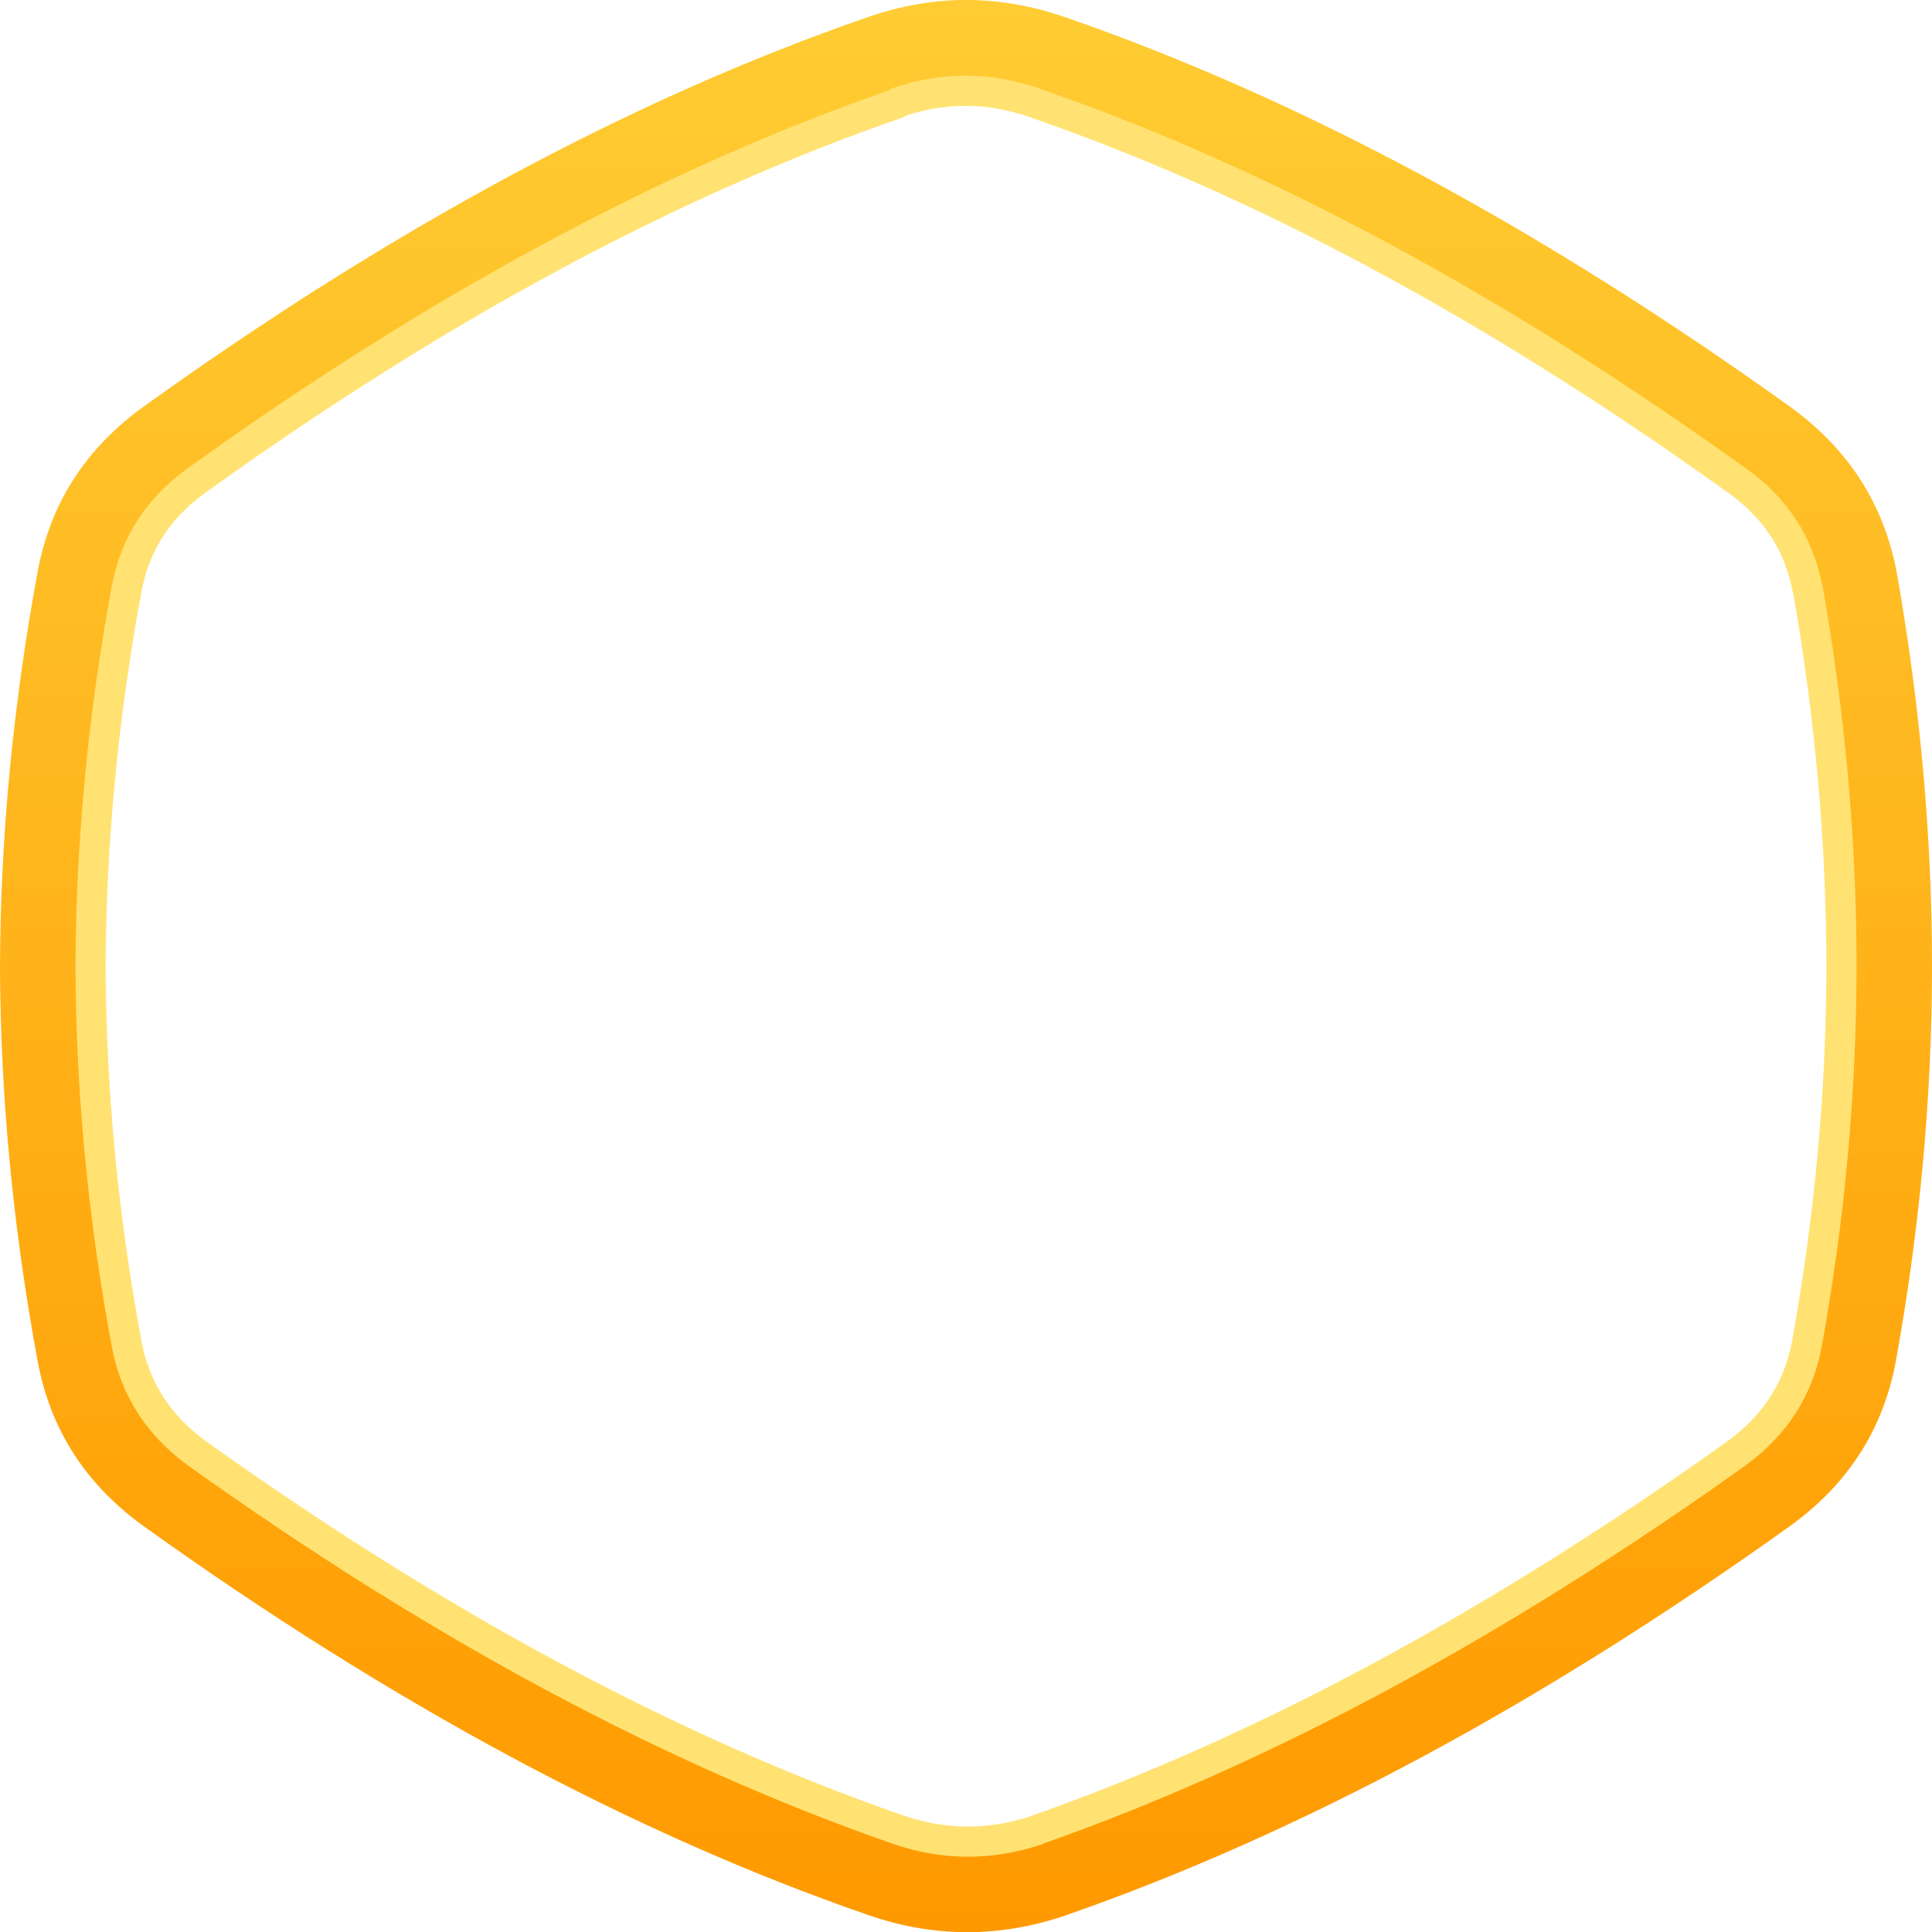 <svg width="128" height="128" xmlns="http://www.w3.org/2000/svg" xmlns:xlink="http://www.w3.org/1999/xlink">
  <defs>
    <linearGradient gradientUnits="userSpaceOnUse" x1="-819.2" x2="819.2" spreadMethod="pad" gradientTransform="matrix(0 0.078 -0.078 0 64 64)" id="gradient0">
      <stop offset="0" stop-color="#FFCC33"/>
      <stop offset="1" stop-color="#FF9900"/>
    </linearGradient>
  </defs>
  <g>
    <path stroke="none" fill="url(#gradient0)" d="M8.4 38.95 Q6.05 51.65 6 63.95 L6 64.1 Q6.05 76.45 8.4 89.1 9.25 93.5 13 96.25 36.9 113.35 59.45 121.2 64.05 122.8 68.7 121.25 L68.65 121.25 Q91.15 113.35 115.1 96.25 118.85 93.5 119.7 89.1 122 76.4 122 64 122 51.65 119.75 38.9 L119.75 39 Q118.9 34.55 115.1 31.85 91.15 14.65 68.65 6.85 64 5.2 59.45 6.8 L59.45 6.85 Q36.9 14.65 13 31.85 9.25 34.55 8.4 38.95 M125.65 37.85 Q128 51.15 128 64 128 76.95 125.6 90.2 124.35 96.95 118.6 101.1 93.85 118.8 70.6 126.9 64 129.15 57.45 126.85 34.2 118.8 9.5 101.1 3.75 96.95 2.5 90.2 0.05 77 0 64.1 L0 63.95 Q0.05 51.1 2.5 37.85 3.75 31.1 9.5 26.95 34.2 9.2 57.45 1.15 64 -1.15 70.6 1.15 93.85 9.2 118.6 26.95 124.35 31.1 125.65 37.85"/>
    <path fill="none" stroke="#FFE272" stroke-width="2" stroke-linecap="round" stroke-linejoin="round" d="M8.4 38.95 Q9.25 34.55 13 31.85 36.9 14.65 59.45 6.85 L59.45 6.8 Q64 5.2 68.65 6.85 91.15 14.65 115.1 31.85 118.9 34.55 119.75 39 L119.75 38.9 Q122 51.65 122 64 122 76.4 119.7 89.1 118.85 93.5 115.1 96.25 91.15 113.35 68.65 121.25 L68.7 121.25 Q64.05 122.8 59.45 121.2 36.9 113.35 13 96.25 9.25 93.5 8.4 89.1 6.05 76.45 6 64.1 L6 63.95 Q6.05 51.65 8.4 38.95"/>
  </g>
</svg>